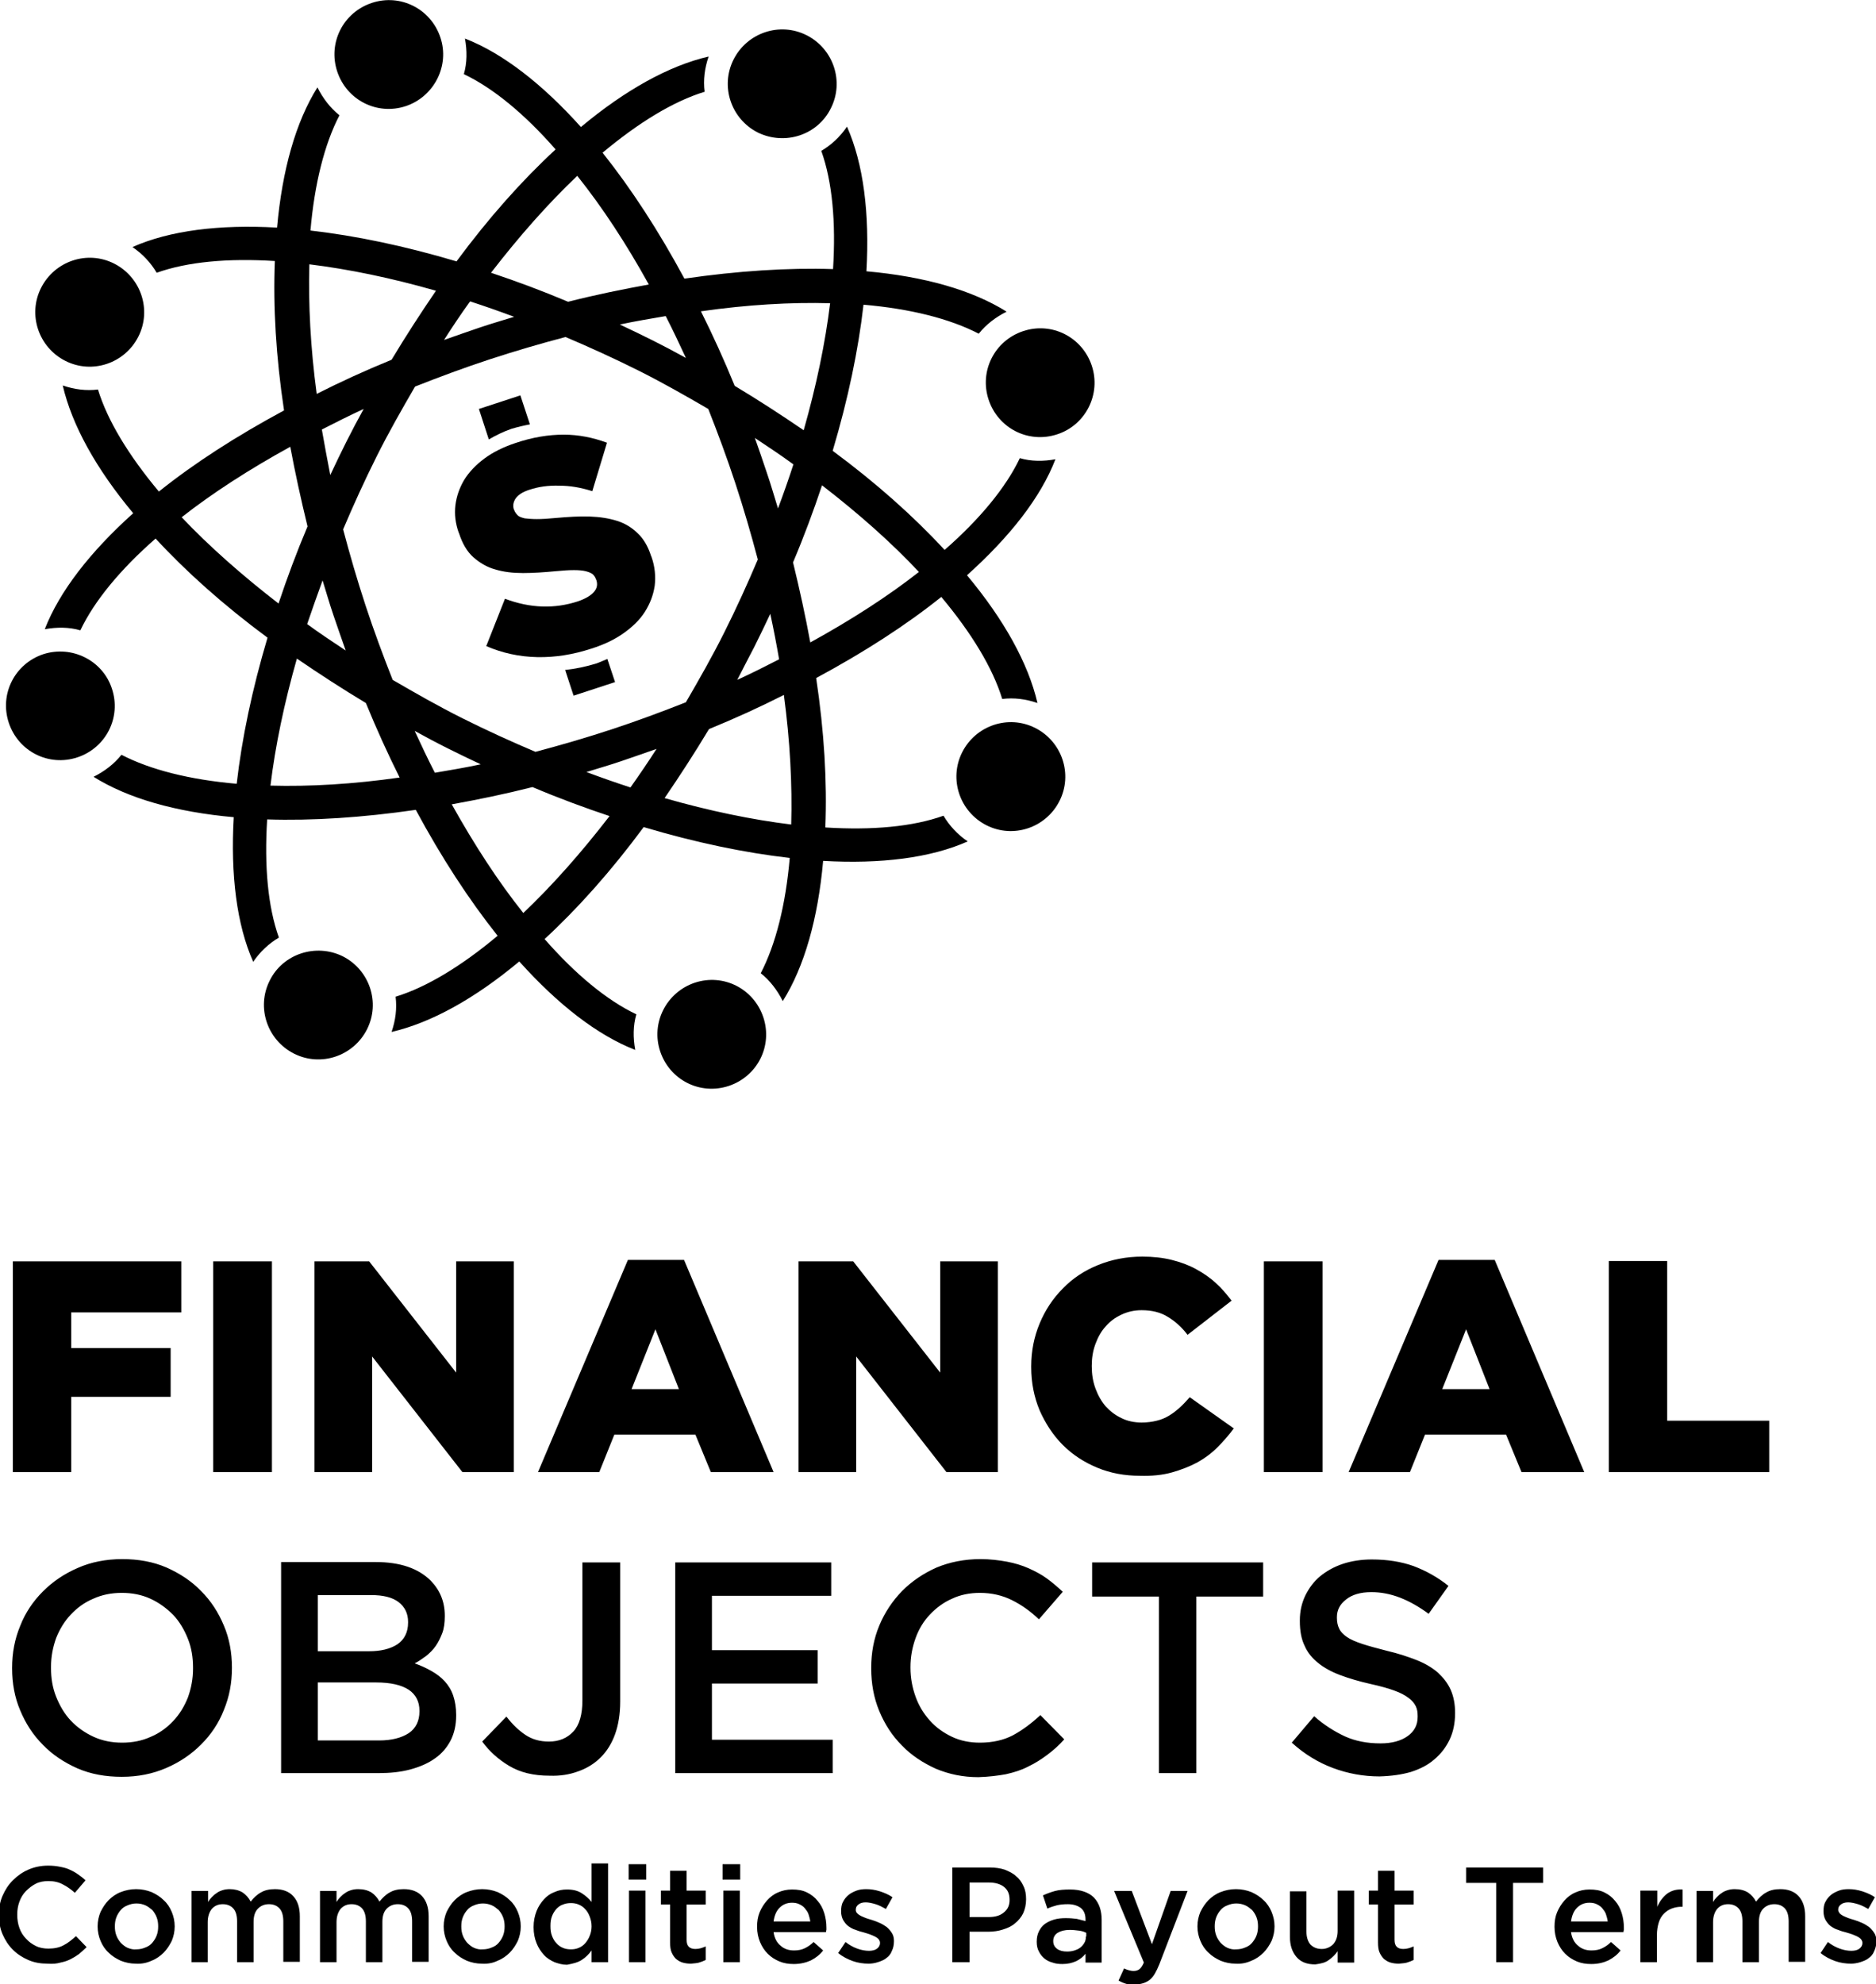 <?xml version="1.0" encoding="utf-8"?>
<!-- Generator: Adobe Illustrator 25.0.0, SVG Export Plug-In . SVG Version: 6.00 Build 0)  -->
<svg version="1.1" id="Layer_1" xmlns="http://www.w3.org/2000/svg" xmlns:xlink="http://www.w3.org/1999/xlink" x="0px" y="0px"
	 viewBox="0 0 511.2 540.5" style="enable-background:new 0 0 511.2 540.5;" xml:space="preserve">
<g>
	<path d="M25.5,473.1c-2.4-1.1-4.5-2.6-6.2-4.4c-1.7-1.8-3-4-4-6.5c-1-2.5-1.4-5.1-1.4-7.9v-0.2c0-2.8,0.5-5.4,1.4-7.9
		c1-2.5,2.3-4.6,4-6.4c1.7-1.8,3.7-3.3,6.1-4.3c2.4-1.1,5-1.6,7.8-1.6c2.8,0,5.4,0.5,7.8,1.6c2.4,1.1,4.4,2.6,6.2,4.4
		c1.7,1.8,3,4,4,6.5c1,2.5,1.4,5.1,1.4,7.9v0.2c0,2.8-0.5,5.4-1.4,7.9c-1,2.5-2.3,4.6-4,6.4c-1.7,1.8-3.7,3.3-6.1,4.3
		c-2.4,1.1-5,1.6-7.8,1.6C30.5,474.7,27.9,474.2,25.5,473.1L25.5,473.1z M45.3,481.6c3.7-1.6,6.8-3.7,9.5-6.4
		c2.7-2.7,4.8-5.8,6.2-9.4c1.5-3.6,2.2-7.4,2.2-11.4v-0.2c0-4-0.7-7.9-2.2-11.4c-1.5-3.6-3.5-6.7-6.2-9.4c-2.6-2.7-5.8-4.8-9.4-6.4
		c-3.7-1.6-7.7-2.3-12.1-2.3c-4.4,0-8.5,0.8-12.1,2.4c-3.7,1.6-6.8,3.7-9.5,6.4c-2.7,2.7-4.8,5.8-6.2,9.4c-1.5,3.6-2.2,7.4-2.2,11.4
		v0.2c0,4,0.7,7.9,2.2,11.4c1.5,3.6,3.5,6.7,6.2,9.4c2.6,2.7,5.8,4.8,9.4,6.4c3.7,1.6,7.7,2.3,12.1,2.3
		C37.6,484,41.6,483.2,45.3,481.6L45.3,481.6z M86.6,474v-15.7h15.9c4,0,6.9,0.7,8.9,2c1.9,1.3,2.9,3.2,2.9,5.7v0.2
		c0,2.6-1,4.6-2.9,5.9c-2,1.3-4.7,2-8.1,2H86.6L86.6,474z M86.6,449.8v-15.3h14.5c3.3,0,5.8,0.6,7.5,1.9c1.7,1.3,2.6,3.1,2.6,5.4
		v0.2c0,2.6-1,4.6-2.9,5.9c-2,1.3-4.6,1.9-7.8,1.9H86.6L86.6,449.8z M76.6,483h26.5c3.2,0,6.1-0.3,8.7-1c2.6-0.7,4.9-1.7,6.7-3
		c1.9-1.3,3.3-3,4.3-4.9c1-2,1.5-4.2,1.5-6.8v-0.2c0-2-0.3-3.7-0.8-5.2c-0.5-1.5-1.3-2.8-2.3-3.9c-1-1.1-2.2-2-3.6-2.8
		c-1.4-0.8-2.9-1.5-4.6-2.1c1-0.5,2-1.2,3.1-2c1-0.8,1.9-1.7,2.6-2.7c0.7-1,1.3-2.2,1.8-3.5c0.5-1.3,0.7-2.9,0.7-4.6v-0.2
		c0-3.8-1.3-6.9-3.8-9.5c-3.4-3.4-8.4-5.1-15-5.1H76.6V483L76.6,483z M157.6,482.5c2.3-0.8,4.4-2.1,6.1-3.8c1.7-1.7,3-3.8,3.9-6.3
		c0.9-2.5,1.4-5.5,1.4-8.9v-37.9h-10.3v37.6c0,3.8-0.8,6.7-2.5,8.5c-1.7,1.8-3.9,2.7-6.6,2.7c-2.5,0-4.6-0.6-6.4-1.8
		c-1.8-1.2-3.5-2.8-5.2-5l-6.6,6.8c1.9,2.6,4.3,4.8,7.3,6.6c3,1.8,6.6,2.7,11.1,2.7C152.6,483.8,155.2,483.4,157.6,482.5
		L157.6,482.5z M184,483h42.9v-9.1H194v-15.3h28.8v-9.1H194v-14.8h32.5v-9.1H184V483L184,483z M274.1,483.3c2.2-0.5,4.2-1.1,6.1-2.1
		c1.9-0.9,3.6-2,5.2-3.2c1.6-1.2,3.2-2.6,4.6-4.2l-6.5-6.6c-2.5,2.3-4.9,4.1-7.5,5.5c-2.5,1.3-5.5,2-9,2c-2.7,0-5.3-0.5-7.6-1.6
		c-2.3-1.1-4.3-2.5-6-4.4c-1.7-1.9-3-4-3.9-6.5c-0.9-2.5-1.4-5.1-1.4-7.9v-0.2c0-2.8,0.5-5.4,1.4-7.9c0.9-2.5,2.2-4.6,3.9-6.4
		c1.7-1.8,3.7-3.3,6-4.3c2.3-1.1,4.9-1.6,7.6-1.6c3.3,0,6.2,0.7,8.8,2c2.6,1.3,5,3,7.3,5.2l6.5-7.5c-1.4-1.3-2.8-2.5-4.3-3.6
		c-1.5-1.1-3.2-2-5-2.8c-1.8-0.8-3.8-1.4-5.9-1.8c-2.2-0.4-4.6-0.7-7.2-0.7c-4.4,0-8.4,0.8-12,2.3c-3.6,1.6-6.7,3.7-9.4,6.4
		c-2.6,2.7-4.7,5.8-6.2,9.4c-1.5,3.6-2.2,7.4-2.2,11.5v0.2c0,4.1,0.7,8,2.2,11.6c1.5,3.6,3.5,6.7,6.2,9.4c2.6,2.7,5.7,4.7,9.2,6.3
		c3.6,1.5,7.4,2.3,11.6,2.3C269.5,484,271.9,483.7,274.1,483.3L274.1,483.3z M315.8,483H326v-48.1h18.2v-9.3h-46.6v9.3h18.2V483
		L315.8,483z M384.4,482.7c2.5-0.8,4.7-1.9,6.4-3.4c1.8-1.5,3.2-3.3,4.2-5.4c1-2.1,1.5-4.5,1.5-7.2v-0.2c0-2.3-0.4-4.4-1.2-6.2
		c-0.8-1.8-2-3.3-3.5-4.7c-1.5-1.3-3.5-2.5-5.8-3.4c-2.3-0.9-5-1.8-8-2.5c-2.7-0.7-5-1.3-6.8-1.9c-1.8-0.6-3.2-1.2-4.2-1.9
		c-1-0.7-1.7-1.4-2.1-2.3c-0.4-0.8-0.6-1.8-0.6-2.9v-0.2c0-1.9,0.8-3.5,2.5-4.8c1.6-1.3,3.9-2,6.9-2c2.6,0,5.2,0.5,7.8,1.5
		c2.6,1,5.2,2.5,7.8,4.4l5.4-7.6c-3-2.4-6.1-4.1-9.5-5.4c-3.4-1.2-7.1-1.8-11.4-1.8c-2.8,0-5.5,0.4-7.9,1.2c-2.4,0.8-4.5,2-6.2,3.4
		c-1.7,1.4-3,3.2-4,5.2c-1,2.1-1.5,4.3-1.5,6.8v0.2c0,2.6,0.4,4.9,1.3,6.7c0.8,1.9,2.1,3.4,3.7,4.7c1.6,1.3,3.6,2.4,6,3.3
		c2.4,0.9,5.1,1.7,8.2,2.4c2.7,0.6,4.9,1.2,6.5,1.8c1.7,0.6,3,1.3,3.9,2c1,0.7,1.6,1.5,2,2.3c0.4,0.8,0.5,1.7,0.5,2.7v0.2
		c0,2.2-0.9,3.9-2.7,5.2c-1.8,1.3-4.3,2-7.4,2c-3.6,0-6.8-0.6-9.7-1.9c-2.8-1.3-5.7-3.1-8.4-5.5l-6.1,7.2c3.4,3.1,7.2,5.4,11.2,6.9
		c4,1.5,8.3,2.3,12.7,2.3C379.2,483.8,381.9,483.4,384.4,482.7L384.4,482.7z"/>
	<path d="M3.5,401h15.9v-20.5h27.1v-13.3H19.4v-9.7h30v-13.9H3.5V401L3.5,401z M58.1,401h16v-57.4h-16V401L58.1,401z M85.7,401h15.7
		v-31.5L126,401h14v-57.4h-15.7v30.3l-23.7-30.3H85.7V401L85.7,401z M172.1,378.4l6.5-16.3l6.4,16.3H172.1L172.1,378.4z M146.6,401
		h16.7l4.1-10.2h22.1l4.2,10.2h17.1l-24.4-57.8h-15.3L146.6,401L146.6,401z M217.6,401h15.7v-31.5l24.6,31.5h14v-57.4h-15.7v30.3
		l-23.7-30.3h-14.9V401L217.6,401z M319.3,401.1c2.5-0.7,4.8-1.6,6.9-2.7c2-1.1,3.9-2.5,5.5-4.1c1.6-1.6,3.1-3.3,4.5-5.2l-12-8.5
		c-0.9,1-1.8,2-2.7,2.8c-0.9,0.8-1.9,1.6-2.9,2.2c-1,0.6-2.1,1.1-3.4,1.4c-1.2,0.3-2.6,0.5-4.1,0.5c-2,0-3.9-0.4-5.5-1.2
		c-1.7-0.8-3.1-1.9-4.3-3.2c-1.2-1.4-2.1-3-2.8-4.9c-0.7-1.9-1-3.9-1-6v-0.2c0-2.1,0.3-4,1-5.9c0.7-1.9,1.6-3.5,2.8-4.8
		c1.2-1.4,2.6-2.4,4.3-3.2c1.7-0.8,3.5-1.2,5.5-1.2c2.8,0,5.2,0.6,7.1,1.8c2,1.2,3.8,2.8,5.4,4.9l12-9.3c-1.3-1.7-2.7-3.4-4.3-4.8
		c-1.6-1.5-3.4-2.7-5.4-3.8c-2-1.1-4.2-1.9-6.6-2.5c-2.4-0.6-5.1-0.9-8-0.9c-4.4,0-8.4,0.8-12.1,2.3c-3.7,1.5-6.9,3.6-9.6,6.4
		c-2.7,2.7-4.8,5.9-6.3,9.5c-1.5,3.6-2.3,7.5-2.3,11.7v0.2c0,4.3,0.8,8.2,2.3,11.8c1.6,3.6,3.7,6.8,6.3,9.4c2.7,2.7,5.8,4.7,9.4,6.2
		c3.6,1.5,7.5,2.2,11.6,2.2C313.9,402.1,316.8,401.8,319.3,401.1L319.3,401.1z M344.4,401h16v-57.4h-16V401L344.4,401z M393,378.4
		l6.5-16.3l6.4,16.3H393L393,378.4z M367.5,401h16.7l4.1-10.2h22.1l4.2,10.2h17.1l-24.4-57.8h-15.3L367.5,401L367.5,401z M438.4,401
		h43.7V387h-27.8v-43.5h-15.9V401L438.4,401z"/>
	<path d="M16.5,534.6c1-0.2,1.9-0.5,2.7-0.9c0.8-0.4,1.6-0.9,2.3-1.4c0.7-0.6,1.4-1.2,2.1-1.9l-2.9-3c-1.1,1-2.2,1.9-3.4,2.5
		c-1.1,0.6-2.5,0.9-4.1,0.9c-1.2,0-2.4-0.2-3.4-0.7c-1-0.5-1.9-1.1-2.7-2c-0.8-0.8-1.4-1.8-1.8-2.9c-0.4-1.1-0.6-2.3-0.6-3.6v-0.1
		c0-1.3,0.2-2.4,0.6-3.5c0.4-1.1,1-2.1,1.8-2.9c0.8-0.8,1.7-1.5,2.7-2c1-0.5,2.2-0.7,3.4-0.7c1.5,0,2.8,0.3,3.9,0.9
		c1.2,0.6,2.3,1.4,3.3,2.3l2.9-3.4c-0.6-0.6-1.3-1.1-2-1.6c-0.7-0.5-1.4-0.9-2.3-1.3c-0.8-0.4-1.7-0.6-2.7-0.8c-1-0.2-2-0.3-3.2-0.3
		c-2,0-3.8,0.4-5.4,1.1c-1.6,0.7-3,1.7-4.2,2.9c-1.2,1.2-2.1,2.6-2.8,4.2c-0.7,1.6-1,3.3-1,5.2v0.1c0,1.8,0.3,3.6,1,5.2
		c0.7,1.6,1.6,3,2.8,4.2c1.2,1.2,2.6,2.1,4.2,2.8c1.6,0.7,3.3,1,5.2,1C14.4,535,15.5,534.9,16.5,534.6L16.5,534.6z M34.8,530.6
		c-0.7-0.3-1.3-0.8-1.9-1.4c-0.5-0.6-0.9-1.2-1.2-2c-0.3-0.8-0.4-1.6-0.4-2.4v-0.1c0-0.8,0.1-1.6,0.4-2.4c0.3-0.8,0.7-1.4,1.2-2
		c0.5-0.6,1.1-1,1.9-1.3c0.7-0.3,1.5-0.5,2.4-0.5c0.9,0,1.7,0.2,2.4,0.5c0.7,0.3,1.3,0.8,1.9,1.3c0.5,0.6,0.9,1.2,1.2,2
		c0.3,0.8,0.4,1.6,0.4,2.4v0.1c0,0.8-0.1,1.6-0.4,2.4c-0.3,0.8-0.7,1.4-1.2,2c-0.5,0.6-1.1,1-1.9,1.3c-0.7,0.3-1.5,0.5-2.4,0.5
		C36.3,531.1,35.6,530.9,34.8,530.6L34.8,530.6z M41.3,534.1c1.3-0.5,2.4-1.3,3.3-2.2c0.9-0.9,1.6-2,2.2-3.2
		c0.5-1.2,0.8-2.5,0.8-3.9v-0.1c0-1.4-0.3-2.7-0.8-3.9c-0.5-1.2-1.2-2.3-2.2-3.2c-0.9-0.9-2-1.6-3.3-2.2c-1.3-0.5-2.7-0.8-4.2-0.8
		c-1.5,0-2.9,0.3-4.2,0.8c-1.3,0.5-2.4,1.3-3.3,2.2s-1.6,2-2.2,3.2c-0.5,1.2-0.8,2.5-0.8,3.9v0.1c0,1.4,0.3,2.7,0.8,3.9
		c0.5,1.2,1.2,2.3,2.2,3.2c0.9,0.9,2,1.6,3.3,2.2c1.3,0.5,2.6,0.8,4.1,0.8C38.6,535,40,534.7,41.3,534.1L41.3,534.1z M52.1,534.5
		h4.5v-10.9c0-1.5,0.4-2.7,1.1-3.6c0.8-0.9,1.8-1.3,3-1.3c1.2,0,2.2,0.4,2.9,1.2c0.7,0.8,1,2,1,3.5v11.1h4.5v-11
		c0-1.6,0.4-2.8,1.2-3.6c0.8-0.8,1.8-1.2,3-1.2c1.2,0,2.2,0.4,2.9,1.2c0.7,0.8,1,2,1,3.5v11h4.5v-12.4c0-2.4-0.6-4.2-1.8-5.5
		c-1.2-1.3-2.9-1.9-5-1.9c-1.5,0-2.8,0.3-3.8,0.9c-1.1,0.6-2,1.5-2.8,2.5c-0.5-1-1.3-1.9-2.2-2.5c-1-0.6-2.2-0.9-3.5-0.9
		c-0.7,0-1.4,0.1-2,0.3c-0.6,0.2-1.1,0.4-1.6,0.8c-0.5,0.3-0.9,0.7-1.3,1.1c-0.4,0.4-0.7,0.8-1,1.3v-3h-4.5V534.5L52.1,534.5z
		 M87.2,534.5h4.5v-10.9c0-1.5,0.4-2.7,1.1-3.6c0.8-0.9,1.8-1.3,3-1.3c1.2,0,2.2,0.4,2.9,1.2c0.7,0.8,1,2,1,3.5v11.1h4.5v-11
		c0-1.6,0.4-2.8,1.2-3.6c0.8-0.8,1.8-1.2,3-1.2c1.2,0,2.2,0.4,2.9,1.2c0.7,0.8,1,2,1,3.5v11h4.5v-12.4c0-2.4-0.6-4.2-1.8-5.5
		c-1.2-1.3-2.9-1.9-5-1.9c-1.5,0-2.8,0.3-3.8,0.9c-1.1,0.6-2,1.5-2.8,2.5c-0.5-1-1.3-1.9-2.2-2.5c-1-0.6-2.2-0.9-3.6-0.9
		c-0.7,0-1.4,0.1-2,0.3c-0.6,0.2-1.1,0.4-1.6,0.8c-0.5,0.3-0.9,0.7-1.3,1.1c-0.4,0.4-0.7,0.8-1,1.3v-3h-4.5V534.5L87.2,534.5z
		 M129.2,530.6c-0.7-0.3-1.3-0.8-1.9-1.4c-0.5-0.6-0.9-1.2-1.2-2c-0.3-0.8-0.4-1.6-0.4-2.4v-0.1c0-0.8,0.1-1.6,0.4-2.4
		c0.3-0.8,0.7-1.4,1.2-2c0.5-0.6,1.1-1,1.9-1.3c0.7-0.3,1.5-0.5,2.4-0.5c0.9,0,1.7,0.2,2.4,0.5c0.7,0.3,1.3,0.8,1.9,1.3
		c0.5,0.6,0.9,1.2,1.2,2c0.3,0.8,0.4,1.6,0.4,2.4v0.1c0,0.8-0.1,1.6-0.4,2.4c-0.3,0.8-0.7,1.4-1.2,2c-0.5,0.6-1.1,1-1.9,1.3
		c-0.7,0.3-1.5,0.5-2.4,0.5C130.7,531.1,129.9,530.9,129.2,530.6L129.2,530.6z M135.6,534.1c1.3-0.5,2.4-1.3,3.3-2.2
		c0.9-0.9,1.6-2,2.2-3.2c0.5-1.2,0.8-2.5,0.8-3.9v-0.1c0-1.4-0.3-2.7-0.8-3.9c-0.5-1.2-1.2-2.3-2.2-3.2c-0.9-0.9-2-1.6-3.3-2.2
		c-1.3-0.5-2.7-0.8-4.2-0.8c-1.5,0-2.9,0.3-4.2,0.8c-1.3,0.5-2.4,1.3-3.3,2.2c-0.9,0.9-1.6,2-2.2,3.2c-0.5,1.2-0.8,2.5-0.8,3.9v0.1
		c0,1.4,0.3,2.7,0.8,3.9c0.5,1.2,1.2,2.3,2.2,3.2c0.9,0.9,2,1.6,3.3,2.2c1.3,0.5,2.6,0.8,4.1,0.8C133,535,134.4,534.7,135.6,534.1
		L135.6,534.1z M153.4,530.6c-0.7-0.3-1.3-0.7-1.8-1.3c-0.5-0.5-0.9-1.2-1.2-2c-0.3-0.8-0.4-1.6-0.4-2.6v-0.1c0-1,0.1-1.8,0.4-2.6
		c0.3-0.8,0.7-1.4,1.2-2c0.5-0.5,1.1-1,1.8-1.2c0.7-0.3,1.4-0.4,2.2-0.4c0.7,0,1.4,0.1,2.1,0.4c0.7,0.3,1.3,0.7,1.8,1.3
		c0.5,0.5,0.9,1.2,1.2,2c0.3,0.8,0.5,1.6,0.5,2.6v0.1c0,0.9-0.2,1.8-0.5,2.5c-0.3,0.8-0.7,1.4-1.2,2c-0.5,0.6-1.1,1-1.8,1.3
		c-0.7,0.3-1.4,0.4-2.1,0.4C154.8,531,154.1,530.9,153.4,530.6L153.4,530.6z M158.5,533.9c1.1-0.7,2-1.6,2.7-2.6l0,3.2h4.5v-26.9
		h-4.5v10.5c-0.7-0.9-1.6-1.7-2.7-2.4c-1.1-0.7-2.4-1-4-1c-1.2,0-2.3,0.2-3.4,0.7c-1.1,0.4-2.1,1.1-2.9,2c-0.8,0.9-1.5,1.9-2,3.2
		c-0.5,1.3-0.8,2.7-0.8,4.3v0.1c0,1.6,0.3,3.1,0.8,4.3c0.5,1.3,1.2,2.3,2,3.2c0.8,0.9,1.8,1.5,2.9,2c1.1,0.4,2.2,0.7,3.4,0.7
		C156.1,534.9,157.4,534.6,158.5,533.9L158.5,533.9z M171.4,534.5h4.5V515h-4.5V534.5L171.4,534.5z M171.3,512h4.8v-4.2h-4.8V512
		L171.3,512z M190.5,534.6c0.6-0.2,1.2-0.4,1.8-0.7v-3.7c-0.9,0.4-1.8,0.7-2.8,0.7c-0.8,0-1.4-0.2-1.8-0.6s-0.6-1-0.6-1.9v-9.6h5.2
		V515h-5.2v-5.4h-4.5v5.4h-2.5v3.8h2.5v10.3c0,1.1,0.1,2,0.4,2.7c0.3,0.7,0.7,1.3,1.2,1.8c0.5,0.4,1.1,0.8,1.8,1
		c0.7,0.2,1.4,0.3,2.3,0.3C189.1,534.8,189.9,534.8,190.5,534.6L190.5,534.6z M197.1,534.5h4.5V515h-4.5V534.5L197.1,534.5z
		 M196.9,512h4.8v-4.2h-4.8V512L196.9,512z M210.8,523.4c0.2-1.5,0.7-2.8,1.6-3.7c0.9-0.9,2-1.4,3.4-1.4c0.7,0,1.4,0.1,2,0.4
		c0.6,0.3,1.1,0.6,1.5,1.1c0.4,0.5,0.8,1,1,1.6c0.2,0.6,0.4,1.3,0.5,2H210.8L210.8,523.4z M221,534c1.3-0.7,2.4-1.5,3.3-2.7
		l-2.6-2.3c-0.8,0.8-1.6,1.3-2.4,1.7c-0.8,0.4-1.8,0.6-2.9,0.6c-1.5,0-2.7-0.4-3.7-1.3c-1-0.8-1.7-2.1-1.9-3.7h14.3
		c0-0.2,0-0.4,0.1-0.6c0-0.2,0-0.4,0-0.6c0-1.4-0.2-2.7-0.6-4c-0.4-1.3-1-2.4-1.8-3.3c-0.8-1-1.7-1.7-2.9-2.3
		c-1.2-0.6-2.5-0.8-4.1-0.8c-1.4,0-2.7,0.3-3.8,0.8c-1.2,0.5-2.2,1.3-3,2.2c-0.8,0.9-1.5,2-2,3.2c-0.5,1.2-0.7,2.5-0.7,3.9v0.1
		c0,1.5,0.3,2.9,0.8,4.1c0.5,1.2,1.2,2.3,2.1,3.2c0.9,0.9,2,1.6,3.2,2.1c1.2,0.5,2.5,0.7,3.9,0.7C218.1,535,219.7,534.6,221,534
		L221,534z M239.2,534.5c0.9-0.3,1.7-0.6,2.3-1.1c0.7-0.5,1.2-1.1,1.5-1.9c0.4-0.8,0.6-1.7,0.6-2.7v-0.1c0-0.9-0.2-1.6-0.6-2.2
		c-0.4-0.6-0.8-1.1-1.4-1.6c-0.6-0.4-1.2-0.8-1.9-1.1c-0.7-0.3-1.4-0.6-2.1-0.8c-0.6-0.2-1.1-0.3-1.6-0.5c-0.5-0.2-1-0.4-1.4-0.6
		c-0.4-0.2-0.7-0.4-1-0.7s-0.4-0.6-0.4-0.9v-0.1c0-0.6,0.2-1,0.7-1.4c0.5-0.4,1.1-0.6,2-0.6c0.8,0,1.7,0.2,2.7,0.5
		c1,0.3,1.9,0.8,2.8,1.3l1.8-3.2c-1-0.7-2.2-1.2-3.4-1.6c-1.3-0.4-2.5-0.6-3.7-0.6c-1,0-1.9,0.1-2.7,0.4c-0.8,0.3-1.6,0.7-2.2,1.2
		c-0.6,0.5-1.1,1.1-1.5,1.9c-0.4,0.7-0.5,1.6-0.5,2.5v0.1c0,0.9,0.2,1.7,0.6,2.4c0.4,0.6,0.8,1.2,1.4,1.6s1.2,0.8,2,1
		c0.7,0.3,1.4,0.5,2.2,0.7c0.6,0.2,1.1,0.3,1.6,0.5c0.5,0.2,1,0.4,1.4,0.6c0.4,0.2,0.7,0.4,1,0.7c0.2,0.3,0.4,0.6,0.4,1v0.1
		c0,0.6-0.3,1.1-0.8,1.5c-0.5,0.4-1.3,0.6-2.2,0.6c-1,0-2.1-0.2-3.2-0.6c-1.1-0.4-2.2-1-3.2-1.8l-2,3c1.2,1,2.6,1.7,4,2.2
		c1.4,0.5,2.9,0.7,4.3,0.7C237.4,534.9,238.3,534.8,239.2,534.5L239.2,534.5z M264.2,522.1v-9.3h5.3c1.7,0,3.1,0.4,4.1,1.2
		c1,0.8,1.5,1.9,1.5,3.5v0.1c0,1.4-0.5,2.5-1.5,3.3c-1,0.9-2.4,1.3-4.1,1.3H264.2L264.2,522.1z M259.7,534.5h4.5v-8.3h5.1
		c1.4,0,2.8-0.2,4-0.6c1.3-0.4,2.4-0.9,3.3-1.7c0.9-0.7,1.7-1.7,2.2-2.7c0.5-1.1,0.8-2.4,0.8-3.8v-0.1c0-1.3-0.2-2.5-0.7-3.5
		c-0.5-1.1-1.1-2-2-2.7c-0.8-0.8-1.9-1.3-3.1-1.8c-1.2-0.4-2.6-0.6-4.1-0.6h-10.2V534.5L259.7,534.5z M295.9,527.5
		c0,0.6-0.1,1.2-0.4,1.7c-0.3,0.5-0.6,0.9-1.1,1.3c-0.5,0.4-1,0.6-1.6,0.8c-0.6,0.2-1.3,0.3-2,0.3c-1.1,0-2-0.2-2.7-0.7
		c-0.7-0.5-1.1-1.2-1.1-2.1v-0.1c0-0.9,0.4-1.7,1.2-2.2c0.8-0.5,1.9-0.8,3.3-0.8c0.9,0,1.7,0.1,2.5,0.2c0.8,0.1,1.4,0.3,2,0.6V527.5
		L295.9,527.5z M300.2,534.5V523c0-2.6-0.7-4.6-2.1-6.1c-1.4-1.4-3.6-2.2-6.5-2.2c-1.6,0-3,0.1-4.1,0.4c-1.1,0.3-2.2,0.7-3.3,1.2
		l1.2,3.6c0.9-0.4,1.8-0.7,2.6-0.9c0.9-0.2,1.8-0.3,3-0.3c1.5,0,2.7,0.4,3.6,1.1c0.8,0.7,1.2,1.7,1.2,3.1v0.4
		c-0.8-0.2-1.6-0.4-2.4-0.6c-0.8-0.1-1.8-0.2-3-0.2c-1.1,0-2.2,0.1-3.2,0.4c-1,0.3-1.8,0.7-2.5,1.2c-0.7,0.5-1.2,1.2-1.6,2
		c-0.4,0.8-0.6,1.7-0.6,2.8v0.1c0,1,0.2,1.9,0.6,2.6c0.4,0.8,0.9,1.4,1.5,1.9c0.6,0.5,1.4,0.9,2.2,1.1c0.8,0.3,1.7,0.4,2.7,0.4
		c1.5,0,2.7-0.3,3.8-0.8c1-0.5,1.9-1.2,2.5-2v2.4H300.2L300.2,534.5z M311.6,540.2c0.6-0.2,1.2-0.5,1.7-0.9c0.5-0.4,1-1,1.4-1.7
		c0.4-0.7,0.8-1.5,1.2-2.5l7.7-20H319l-5.1,14.5l-5.5-14.5h-4.8l8.1,19.5c-0.4,0.9-0.8,1.5-1.2,1.8c-0.4,0.3-0.9,0.5-1.6,0.5
		c-0.5,0-0.9-0.1-1.3-0.2c-0.4-0.1-0.9-0.3-1.3-0.5l-1.5,3.3c0.7,0.4,1.4,0.7,2.1,0.9c0.7,0.2,1.6,0.3,2.5,0.3
		C310.3,540.5,311,540.4,311.6,540.2L311.6,540.2z M334.5,530.6c-0.7-0.3-1.3-0.8-1.9-1.4c-0.5-0.6-0.9-1.2-1.2-2
		c-0.3-0.8-0.4-1.6-0.4-2.4v-0.1c0-0.8,0.1-1.6,0.4-2.4c0.3-0.8,0.7-1.4,1.2-2c0.5-0.6,1.1-1,1.9-1.3c0.7-0.3,1.5-0.5,2.4-0.5
		c0.9,0,1.7,0.2,2.4,0.5c0.7,0.3,1.3,0.8,1.9,1.3c0.5,0.6,0.9,1.2,1.2,2c0.3,0.8,0.4,1.6,0.4,2.4v0.1c0,0.8-0.1,1.6-0.4,2.4
		c-0.3,0.8-0.7,1.4-1.2,2c-0.5,0.6-1.1,1-1.9,1.3c-0.7,0.3-1.5,0.5-2.4,0.5C336,531.1,335.2,530.9,334.5,530.6L334.5,530.6z
		 M341,534.1c1.3-0.5,2.4-1.3,3.3-2.2c0.9-0.9,1.6-2,2.2-3.2c0.5-1.2,0.8-2.5,0.8-3.9v-0.1c0-1.4-0.3-2.7-0.8-3.9
		c-0.5-1.2-1.2-2.3-2.2-3.2c-0.9-0.9-2-1.6-3.3-2.2c-1.3-0.5-2.7-0.8-4.2-0.8c-1.5,0-2.9,0.3-4.2,0.8c-1.3,0.5-2.4,1.3-3.3,2.2
		c-0.9,0.9-1.6,2-2.2,3.2c-0.5,1.2-0.8,2.5-0.8,3.9v0.1c0,1.4,0.3,2.7,0.8,3.9c0.5,1.2,1.2,2.3,2.2,3.2c0.9,0.9,2,1.6,3.3,2.2
		c1.3,0.5,2.6,0.8,4.1,0.8C338.3,535,339.7,534.7,341,534.1L341,534.1z M362.1,533.9c1-0.7,1.8-1.5,2.4-2.4v3.1h4.5V515h-4.5v11
		c0,1.5-0.4,2.7-1.2,3.6c-0.8,0.8-1.9,1.3-3.1,1.3c-1.3,0-2.3-0.4-3.1-1.2c-0.7-0.8-1.1-2-1.1-3.5v-11h-4.5v12.4
		c0,2.3,0.6,4.1,1.8,5.5c1.2,1.4,2.9,2,5.1,2C360,534.9,361.2,534.6,362.1,533.9L362.1,533.9z M383.4,534.6c0.6-0.2,1.2-0.4,1.8-0.7
		v-3.7c-0.9,0.4-1.8,0.7-2.8,0.7c-0.8,0-1.4-0.2-1.8-0.6c-0.4-0.4-0.6-1-0.6-1.9v-9.6h5.2V515h-5.2v-5.4h-4.5v5.4h-2.5v3.8h2.5v10.3
		c0,1.1,0.1,2,0.4,2.7c0.3,0.7,0.7,1.3,1.2,1.8c0.5,0.4,1.1,0.8,1.8,1c0.7,0.2,1.4,0.3,2.3,0.3C382,534.8,382.8,534.8,383.4,534.6
		L383.4,534.6z M407.7,534.5h4.6v-21.6h8.2v-4.2h-21v4.2h8.2V534.5L407.7,534.5z M428.1,523.4c0.2-1.5,0.7-2.8,1.6-3.7
		c0.9-0.9,2-1.4,3.4-1.4c0.7,0,1.4,0.1,2,0.4s1.1,0.6,1.5,1.1c0.4,0.5,0.8,1,1,1.6c0.2,0.6,0.4,1.3,0.5,2H428.1L428.1,523.4z
		 M438.3,534c1.3-0.7,2.4-1.5,3.3-2.7L439,529c-0.8,0.8-1.6,1.3-2.4,1.7c-0.8,0.4-1.8,0.6-2.9,0.6c-1.5,0-2.7-0.4-3.7-1.3
		c-1-0.8-1.7-2.1-1.9-3.7h14.3c0-0.2,0-0.4,0.1-0.6c0-0.2,0-0.4,0-0.6c0-1.4-0.2-2.7-0.6-4c-0.4-1.3-1-2.4-1.8-3.3
		c-0.8-1-1.7-1.7-2.9-2.3c-1.2-0.6-2.5-0.8-4.1-0.8c-1.4,0-2.7,0.3-3.8,0.8c-1.2,0.5-2.2,1.3-3,2.2c-0.8,0.9-1.5,2-2,3.2
		c-0.5,1.2-0.7,2.5-0.7,3.9v0.1c0,1.5,0.3,2.9,0.8,4.1c0.5,1.2,1.2,2.3,2.1,3.2c0.9,0.9,2,1.6,3.2,2.1c1.2,0.5,2.5,0.7,3.9,0.7
		C435.5,535,437,534.6,438.3,534L438.3,534z M447,534.5h4.5v-7.4c0-1.3,0.2-2.4,0.5-3.4c0.3-1,0.8-1.8,1.4-2.4
		c0.6-0.6,1.3-1.1,2.1-1.4c0.8-0.3,1.7-0.5,2.7-0.5h0.3v-4.7c-1.7-0.1-3.1,0.3-4.3,1.2c-1.1,0.9-2,2.1-2.6,3.5V515H447V534.5
		L447,534.5z M462.3,534.5h4.5v-10.9c0-1.5,0.4-2.7,1.1-3.6c0.8-0.9,1.8-1.3,3-1.3c1.2,0,2.2,0.4,2.9,1.2c0.7,0.8,1,2,1,3.5v11.1
		h4.5v-11c0-1.6,0.4-2.8,1.2-3.6c0.8-0.8,1.8-1.2,3-1.2c1.2,0,2.2,0.4,2.9,1.2c0.7,0.8,1,2,1,3.5v11h4.5v-12.4
		c0-2.4-0.6-4.2-1.8-5.5c-1.2-1.3-2.9-1.9-5-1.9c-1.5,0-2.8,0.3-3.8,0.9c-1.1,0.6-2,1.5-2.8,2.5c-0.5-1-1.3-1.9-2.2-2.5
		c-1-0.6-2.2-0.9-3.6-0.9c-0.7,0-1.4,0.1-2,0.3c-0.6,0.2-1.1,0.4-1.6,0.8c-0.5,0.3-0.9,0.7-1.3,1.1c-0.4,0.4-0.7,0.8-1,1.3v-3h-4.5
		V534.5L462.3,534.5z M506.9,534.5c0.9-0.3,1.7-0.6,2.3-1.1c0.7-0.5,1.2-1.1,1.5-1.9c0.4-0.8,0.6-1.7,0.6-2.7v-0.1
		c0-0.9-0.2-1.6-0.6-2.2c-0.4-0.6-0.8-1.1-1.4-1.6c-0.6-0.4-1.2-0.8-1.9-1.1c-0.7-0.3-1.4-0.6-2.1-0.8c-0.6-0.2-1.1-0.3-1.6-0.5
		c-0.5-0.2-1-0.4-1.4-0.6c-0.4-0.2-0.7-0.4-1-0.7c-0.2-0.3-0.4-0.6-0.4-0.9v-0.1c0-0.6,0.2-1,0.7-1.4c0.5-0.4,1.2-0.6,2-0.6
		c0.8,0,1.7,0.2,2.7,0.5c1,0.3,1.9,0.8,2.8,1.3l1.8-3.2c-1-0.7-2.2-1.2-3.4-1.6c-1.3-0.4-2.5-0.6-3.7-0.6c-1,0-1.9,0.1-2.7,0.4
		c-0.8,0.3-1.6,0.7-2.2,1.2c-0.6,0.5-1.1,1.1-1.5,1.9c-0.4,0.7-0.5,1.6-0.5,2.5v0.1c0,0.9,0.2,1.7,0.6,2.4c0.4,0.6,0.8,1.2,1.4,1.6
		c0.6,0.4,1.2,0.8,2,1c0.7,0.3,1.4,0.5,2.2,0.7c0.6,0.2,1.1,0.3,1.6,0.5c0.5,0.2,1,0.4,1.4,0.6c0.4,0.2,0.7,0.4,1,0.7
		c0.2,0.3,0.4,0.6,0.4,1v0.1c0,0.6-0.3,1.1-0.8,1.5c-0.5,0.4-1.3,0.6-2.2,0.6c-1,0-2.1-0.2-3.2-0.6c-1.1-0.4-2.2-1-3.2-1.8l-2,3
		c1.2,1,2.6,1.7,4,2.2c1.4,0.5,2.9,0.7,4.3,0.7C505,534.9,506,534.8,506.9,534.5L506.9,534.5z"/>
	<path d="M287.6,125.1c-3.3,0.6-6.6,0.6-9.7-0.3c-3.8,8-10.9,16.6-20.5,25c-8.4-9.1-18.6-18.2-30.5-27c4.2-14.1,7-27.5,8.4-39.8
		c12.7,1.1,23.5,3.8,31.4,7.9c2-2.5,4.6-4.5,7.6-6c-9.4-5.9-22.5-9.6-38.2-11c0.9-15.7-0.8-29.3-5.3-39.4c-1.9,2.8-4.3,5-7,6.6
		c3,8.4,4,19.4,3.2,32.2c-12.3-0.4-26,0.5-40.5,2.6c-7-13-14.5-24.5-22.3-34.3c9.8-8.2,19.3-14,27.8-16.6c-0.4-3.2,0-6.4,1.1-9.6
		c-10.8,2.5-22.7,9.1-34.8,19.2c-10.5-11.7-21.3-20.1-31.6-24.1c0.6,3.3,0.6,6.6-0.3,9.7c8,3.8,16.6,10.9,25,20.5
		c-9.1,8.4-18.2,18.6-27,30.5c-14.1-4.2-27.5-7-39.8-8.4c1.1-12.7,3.8-23.5,7.9-31.4c-2.5-2-4.5-4.6-6-7.6
		c-5.9,9.4-9.6,22.5-11,38.2c-15.7-0.9-29.3,0.8-39.4,5.3c2.8,1.9,5,4.3,6.6,7c8.4-3,19.4-4,32.2-3.2c-0.5,12.4,0.3,26.1,2.5,40.7
		c-13,7-24.5,14.4-34.1,22.1c-8.2-9.8-14-19.3-16.6-27.8c-3.2,0.4-6.4,0-9.6-1.1c2.5,10.8,9.1,22.7,19.2,34.8
		c-11.7,10.5-20.1,21.3-24.1,31.6c3.3-0.6,6.6-0.6,9.7,0.3c3.8-8,10.9-16.6,20.5-25c8.4,9.1,18.6,18.2,30.5,27
		c-4.2,14.1-7,27.5-8.4,39.8c-12.7-1.1-23.5-3.8-31.4-7.9c-2,2.5-4.6,4.5-7.6,6c9.4,5.9,22.5,9.6,38.2,11
		c-0.9,15.7,0.8,29.3,5.3,39.4c1.9-2.8,4.3-5,7-6.6c-3-8.4-4-19.4-3.2-32.2c12.3,0.4,26-0.5,40.5-2.6c7,13,14.5,24.5,22.3,34.3
		c-9.8,8.2-19.3,14-27.8,16.6c0.4,3.2,0,6.4-1.1,9.6c10.8-2.5,22.7-9.1,34.8-19.2c10.5,11.7,21.3,20.1,31.6,24.1
		c-0.6-3.3-0.6-6.6,0.3-9.7c-8-3.8-16.6-10.9-25-20.5c9.1-8.4,18.2-18.6,27-30.5c14.1,4.2,27.5,7,39.8,8.4
		c-1.1,12.7-3.8,23.5-7.9,31.4c2.5,2,4.5,4.6,6,7.6c5.9-9.4,9.6-22.5,11-38.2c15.7,0.9,29.3-0.8,39.4-5.3c-2.8-1.9-5-4.3-6.6-7
		c-8.4,3-19.4,4-32.2,3.2c0.5-12.4-0.3-26.1-2.5-40.7c13-7,24.5-14.4,34.1-22.1c8.2,9.8,14,19.3,16.6,27.8c3.2-0.4,6.4,0,9.6,1.1
		c-2.5-10.8-9.1-22.7-19.2-34.8C275.2,146.2,283.6,135.5,287.6,125.1L287.6,125.1z M181.1,217.4c4.1-6,8.2-12.3,12.1-18.8
		c7.1-2.9,13.9-6,20.4-9.3c1.7,12.6,2.3,24.5,2,35.3C205,223.3,193.3,220.9,181.1,217.4L181.1,217.4z M87.7,117
		c3.7-1.9,7.5-3.8,11.4-5.6c-1.6,2.9-3.2,5.9-4.7,8.9c-1.5,3-3,6.1-4.4,9.1C89.2,125.2,88.4,121.1,87.7,117L87.7,117z M87.9,158.1
		c1,3.2,1.9,6.4,3,9.6c1.1,3.2,2.2,6.4,3.3,9.5c-3.6-2.4-7.1-4.7-10.5-7.2C85,166.2,86.4,162.2,87.9,158.1L87.9,158.1z M102.6,124.4
		c3.3-6.6,6.9-12.9,10.5-19.1c6.6-2.6,13.3-5.1,20.3-7.4s13.9-4.3,20.7-6.1c6.6,2.8,13.2,5.8,19.8,9.1c6.6,3.3,12.9,6.9,19.1,10.5
		c2.6,6.6,5.1,13.3,7.4,20.3c2.3,7,4.3,13.9,6.1,20.7c-2.8,6.6-5.8,13.2-9.1,19.8c-3.3,6.6-6.9,12.9-10.5,19.1
		c-6.6,2.6-13.3,5.1-20.3,7.4s-13.9,4.3-20.7,6.1c-6.6-2.8-13.2-5.8-19.8-9.1c-6.6-3.3-12.9-6.9-19.1-10.5
		c-2.6-6.6-5.1-13.3-7.4-20.3c-2.3-7-4.3-13.9-6.1-20.7C96.3,137.6,99.3,131,102.6,124.4L102.6,124.4z M205.5,176.3
		c1.5-3,3-6.1,4.4-9.1c0.9,4.2,1.7,8.3,2.4,12.4c-3.7,1.9-7.5,3.8-11.4,5.6C202.4,182.3,203.9,179.3,205.5,176.3L205.5,176.3z
		 M205.7,119.3c3.6,2.4,7.1,4.7,10.5,7.2c-1.3,4-2.7,8-4.2,12c-1-3.2-1.9-6.4-3-9.6C207.9,125.6,206.8,122.4,205.7,119.3
		L205.7,119.3z M171.8,214.5c-4-1.3-8-2.7-12-4.2c3.2-1,6.4-1.9,9.6-3c3.2-1.1,6.4-2.2,9.5-3.3C176.6,207.6,174.2,211.1,171.8,214.5
		L171.8,214.5z M123.1,219.1c7.2-1.3,14.5-2.8,22-4.7c7.1,3,14.1,5.6,21,7.9c-7.8,10.1-15.7,19-23.5,26.4
		C135.8,240.2,129.3,230.2,123.1,219.1L123.1,219.1z M113,199.1c2.9,1.6,5.9,3.2,8.9,4.7c3,1.5,6.1,3,9.1,4.4
		c-4.2,0.9-8.4,1.6-12.5,2.3C116.6,206.8,114.8,203,113,199.1L113,199.1z M73.7,214c1.3-10.7,3.7-22.3,7.2-34.6
		c6,4.1,12.3,8.2,18.8,12.1c2.9,7.1,6,13.9,9.2,20.3C96.3,213.6,84.4,214.3,73.7,214L73.7,214z M83.8,143.4c-3,7.1-5.6,14.1-7.9,21
		c-10.1-7.8-19-15.7-26.4-23.5c8.4-6.6,18.5-13.1,29.6-19.2C80.4,128.7,82,136,83.8,143.4L83.8,143.4z M118.8,79.2
		c-4.1,6-8.2,12.3-12.1,18.8c-7.1,2.9-13.9,6-20.4,9.3c-1.7-12.6-2.3-24.5-2-35.3C94.9,73.3,106.6,75.7,118.8,79.2L118.8,79.2z
		 M128.1,82.1c4,1.3,8,2.7,12,4.2c-3.2,1-6.4,1.9-9.6,3c-3.2,1.1-6.4,2.2-9.5,3.3C123.3,89,125.7,85.4,128.1,82.1L128.1,82.1z
		 M176.8,77.5c-7.2,1.3-14.5,2.8-22,4.7c-7.1-3-14.1-5.6-21-7.9c7.8-10.1,15.7-19,23.5-26.4C164.1,56.4,170.6,66.3,176.8,77.5
		L176.8,77.5z M186.9,97.5c-2.9-1.6-5.9-3.2-8.9-4.7c-3-1.5-6.1-3-9.1-4.4c4.2-0.9,8.4-1.6,12.5-2.3
		C183.3,89.8,185.1,93.6,186.9,97.5L186.9,97.5z M226.2,82.6c-1.3,10.7-3.7,22.3-7.2,34.6c-6-4.1-12.3-8.2-18.8-12.1
		c-2.9-7.1-6-13.9-9.2-20.3C203.6,83,215.5,82.3,226.2,82.6L226.2,82.6z M250.4,155.8c-8.4,6.6-18.5,13.1-29.6,19.2
		c-1.3-7.1-2.9-14.4-4.7-21.8c3-7.1,5.6-14.1,7.9-21C234.1,140,243,147.9,250.4,155.8L250.4,155.8z"/>
	<path d="M169.9,172.5c2.4-1.7,4.4-3.6,5.8-5.8c1.4-2.2,2.3-4.5,2.7-7.1c0.3-2.5,0.1-5.2-0.9-8l-0.1-0.2c-0.8-2.5-2-4.6-3.6-6.1
		c-1.5-1.5-3.4-2.7-5.6-3.4c-2.2-0.7-4.7-1.1-7.5-1.2c-2.8-0.1-5.9,0.1-9.3,0.4c-2,0.2-3.7,0.3-5.1,0.3c-1.4,0-2.4-0.1-3.3-0.2
		c-0.8-0.2-1.5-0.4-1.9-0.8c-0.4-0.4-0.8-0.9-1-1.5l-0.1-0.2c-0.3-1-0.1-2,0.5-2.9c0.7-1,1.9-1.8,3.8-2.4c2.4-0.8,5.1-1.2,8.1-1.1
		c2.9,0,5.9,0.5,9,1.5l4-13.2c-3.8-1.4-7.7-2.2-11.8-2.2c-4.1,0-8.5,0.7-13.2,2.3c-3.3,1.1-6.1,2.5-8.4,4.2
		c-2.3,1.7-4.2,3.7-5.5,5.8c-1.3,2.2-2.1,4.5-2.4,6.9c-0.3,2.5,0,5,0.9,7.5l0.1,0.2c0.9,2.8,2.2,5,3.9,6.5c1.7,1.5,3.7,2.7,5.9,3.3
		c2.3,0.7,4.8,1,7.6,1c2.8,0,5.7-0.2,8.9-0.5c2-0.2,3.7-0.3,5-0.3c1.3,0,2.4,0.1,3.2,0.3s1.5,0.5,1.9,0.8c0.4,0.4,0.7,0.8,0.9,1.4
		l0.1,0.2c0.4,1.2,0.2,2.3-0.7,3.3c-0.9,1-2.3,1.8-4.3,2.5c-6.4,2.1-13,1.9-19.9-0.7l-5.1,12.9c4.4,1.9,9,2.9,13.9,3
		c4.9,0.1,9.8-0.7,14.7-2.3C164.6,175.6,167.5,174.2,169.9,172.5L169.9,172.5z"/>
	<path d="M144.4,115.6l-2.6-7.9l-11.3,3.7l2.7,8.3c1.9-1.1,3.9-2.1,6.2-2.9C141.1,116.3,142.8,115.9,144.4,115.6L144.4,115.6z"/>
	<path d="M154,182.5l2.3,7l11.3-3.7l-2.1-6.3c-0.9,0.4-1.9,0.8-2.9,1.2C159.7,181.6,156.8,182.2,154,182.5L154,182.5z"/>
	<path d="M297.5,99.6c-2.6-7.8-10.9-12-18.7-9.4c-7.8,2.6-12,10.9-9.4,18.7c2.6,7.8,10.9,12,18.7,9.4
		C295.8,115.8,300.1,107.4,297.5,99.6L297.5,99.6z"/>
	<path d="M226.4,29.5c3.7-7.3,0.7-16.2-6.6-19.9c-7.3-3.7-16.2-0.7-19.9,6.6c-3.7,7.3-0.7,16.2,6.6,19.9
		C213.9,39.7,222.8,36.8,226.4,29.5L226.4,29.5z"/>
	<path d="M120,10.2c-2.6-7.8-10.9-12-18.7-9.4c-7.8,2.6-12,10.9-9.4,18.7c2.6,7.8,10.9,12,18.7,9.4C118.3,26.3,122.6,17.9,120,10.2
		L120,10.2z"/>
	<path d="M31.1,71.8c-7.3-3.7-16.2-0.7-19.9,6.6c-3.7,7.3-0.7,16.2,6.6,19.9c7.3,3.7,16.2,0.7,19.9-6.6
		C41.4,84.4,38.4,75.5,31.1,71.8L31.1,71.8z"/>
	<path d="M11.8,178.2c-7.8,2.6-12,10.9-9.4,18.7c2.6,7.8,10.9,12,18.7,9.4c7.8-2.6,12-10.9,9.4-18.7C28,179.9,19.6,175.7,11.8,178.2
		L11.8,178.2z"/>
	<path d="M73.5,267.1c-3.7,7.3-0.7,16.2,6.6,19.9c7.3,3.7,16.2,0.7,19.9-6.6c3.7-7.3,0.7-16.2-6.6-19.9
		C86.1,256.9,77.1,259.8,73.5,267.1L73.5,267.1z"/>
	<path d="M179.9,286.4c2.6,7.8,10.9,12,18.7,9.4c7.8-2.6,12-10.9,9.4-18.7c-2.6-7.8-10.9-12-18.7-9.4
		C181.6,270.3,177.3,278.6,179.9,286.4L179.9,286.4z"/>
	<path d="M268.8,224.8c7.3,3.7,16.2,0.7,19.9-6.6c3.7-7.3,0.7-16.2-6.6-19.9c-7.3-3.7-16.2-0.7-19.9,6.6
		C258.5,212.2,261.5,221.1,268.8,224.8L268.8,224.8z"/>
</g>
</svg>
